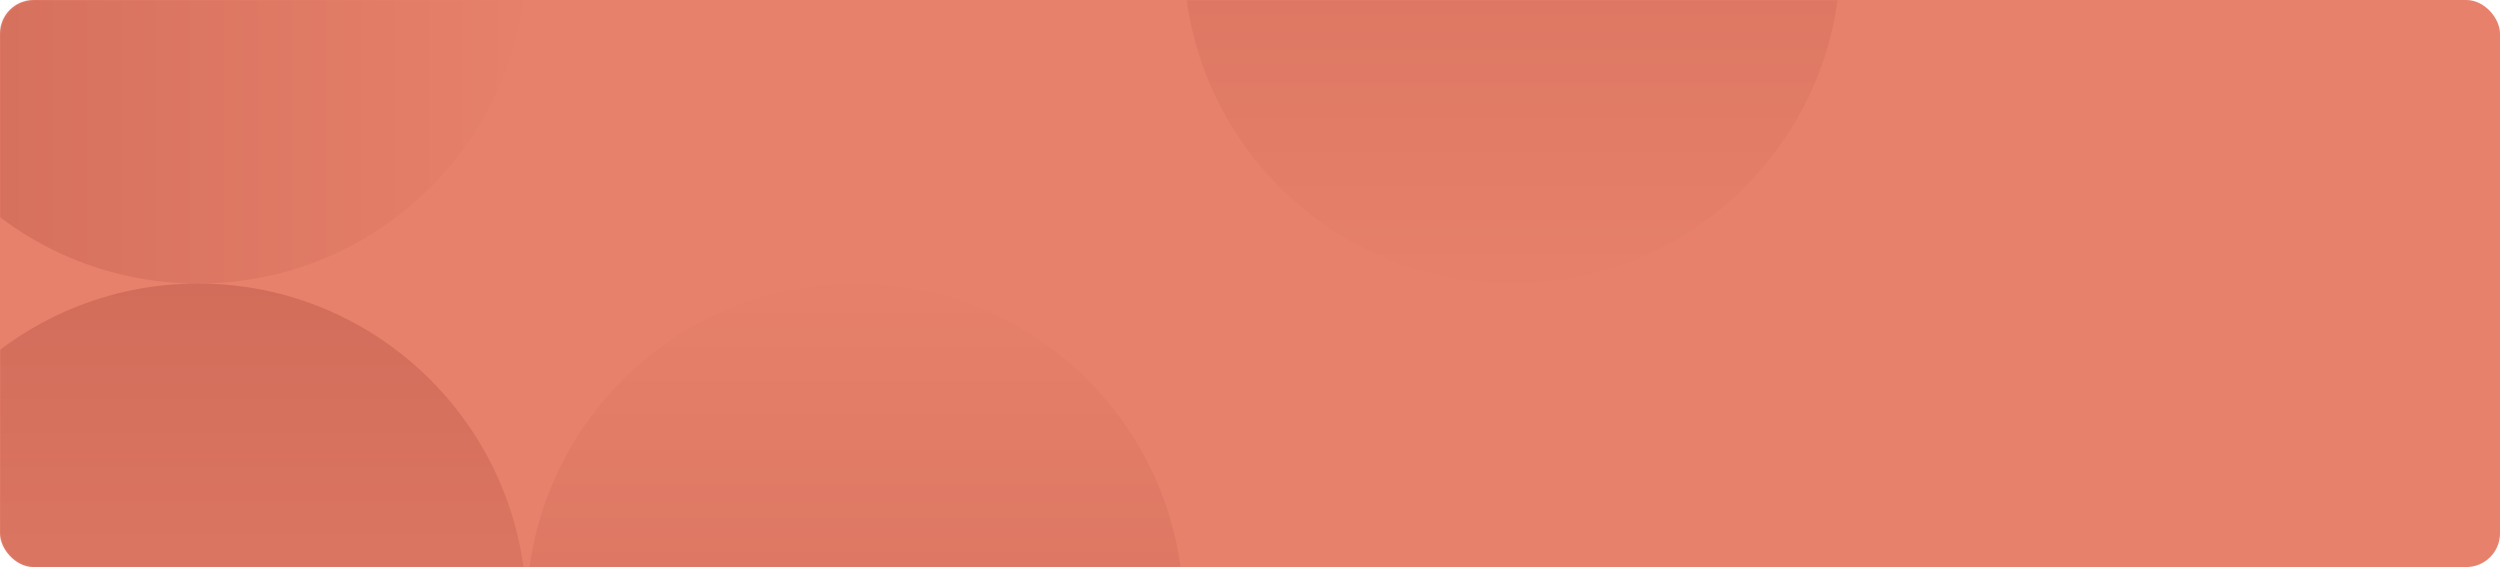 <svg width="1111" height="252" viewBox="0 0 1111 252" fill="none" xmlns="http://www.w3.org/2000/svg">
<rect width="1111" height="252" rx="15" fill="#E7816B"/>
<mask id="mask0_0_7204" style="mask-type:luminance" maskUnits="userSpaceOnUse" x="0" y="0" width="1111" height="252">
<rect width="1111" height="252" rx="15" fill="white"/>
</mask>
<g mask="url(#mask0_0_7204)">
<circle opacity="0.309" cx="146" cy="146" r="146" transform="matrix(0 -1 -1 0 234 418)" fill="url(#paint0_linear_0_7204)"/>
<circle opacity="0.309" cx="146" cy="146" r="146" transform="matrix(0 1 1 0 234 126)" fill="url(#paint1_linear_0_7204)"/>
<circle opacity="0.309" cx="146" cy="146" r="146" transform="matrix(0 -1 -1 0 818 126)" fill="url(#paint2_linear_0_7204)"/>
<circle opacity="0.309" cx="146" cy="146" r="146" transform="matrix(-1 0 0 1 234 -166)" fill="url(#paint3_linear_0_7204)"/>
</g>
<defs>
<linearGradient id="paint0_linear_0_7204" x1="0" y1="292" x2="292" y2="292" gradientUnits="userSpaceOnUse">
<stop stop-color="#5D0202" stop-opacity="0.01"/>
<stop offset="1" stop-color="#5D0202" stop-opacity="0.498"/>
</linearGradient>
<linearGradient id="paint1_linear_0_7204" x1="0" y1="292" x2="292" y2="292" gradientUnits="userSpaceOnUse">
<stop stop-color="#5D0202" stop-opacity="0.01"/>
<stop offset="1" stop-color="#5D0202" stop-opacity="0.498"/>
</linearGradient>
<linearGradient id="paint2_linear_0_7204" x1="0" y1="292" x2="292" y2="292" gradientUnits="userSpaceOnUse">
<stop stop-color="#5D0202" stop-opacity="0.01"/>
<stop offset="1" stop-color="#5D0202" stop-opacity="0.498"/>
</linearGradient>
<linearGradient id="paint3_linear_0_7204" x1="0" y1="292" x2="292" y2="292" gradientUnits="userSpaceOnUse">
<stop stop-color="#5D0202" stop-opacity="0.01"/>
<stop offset="1" stop-color="#5D0202" stop-opacity="0.498"/>
</linearGradient>
</defs>
</svg>
